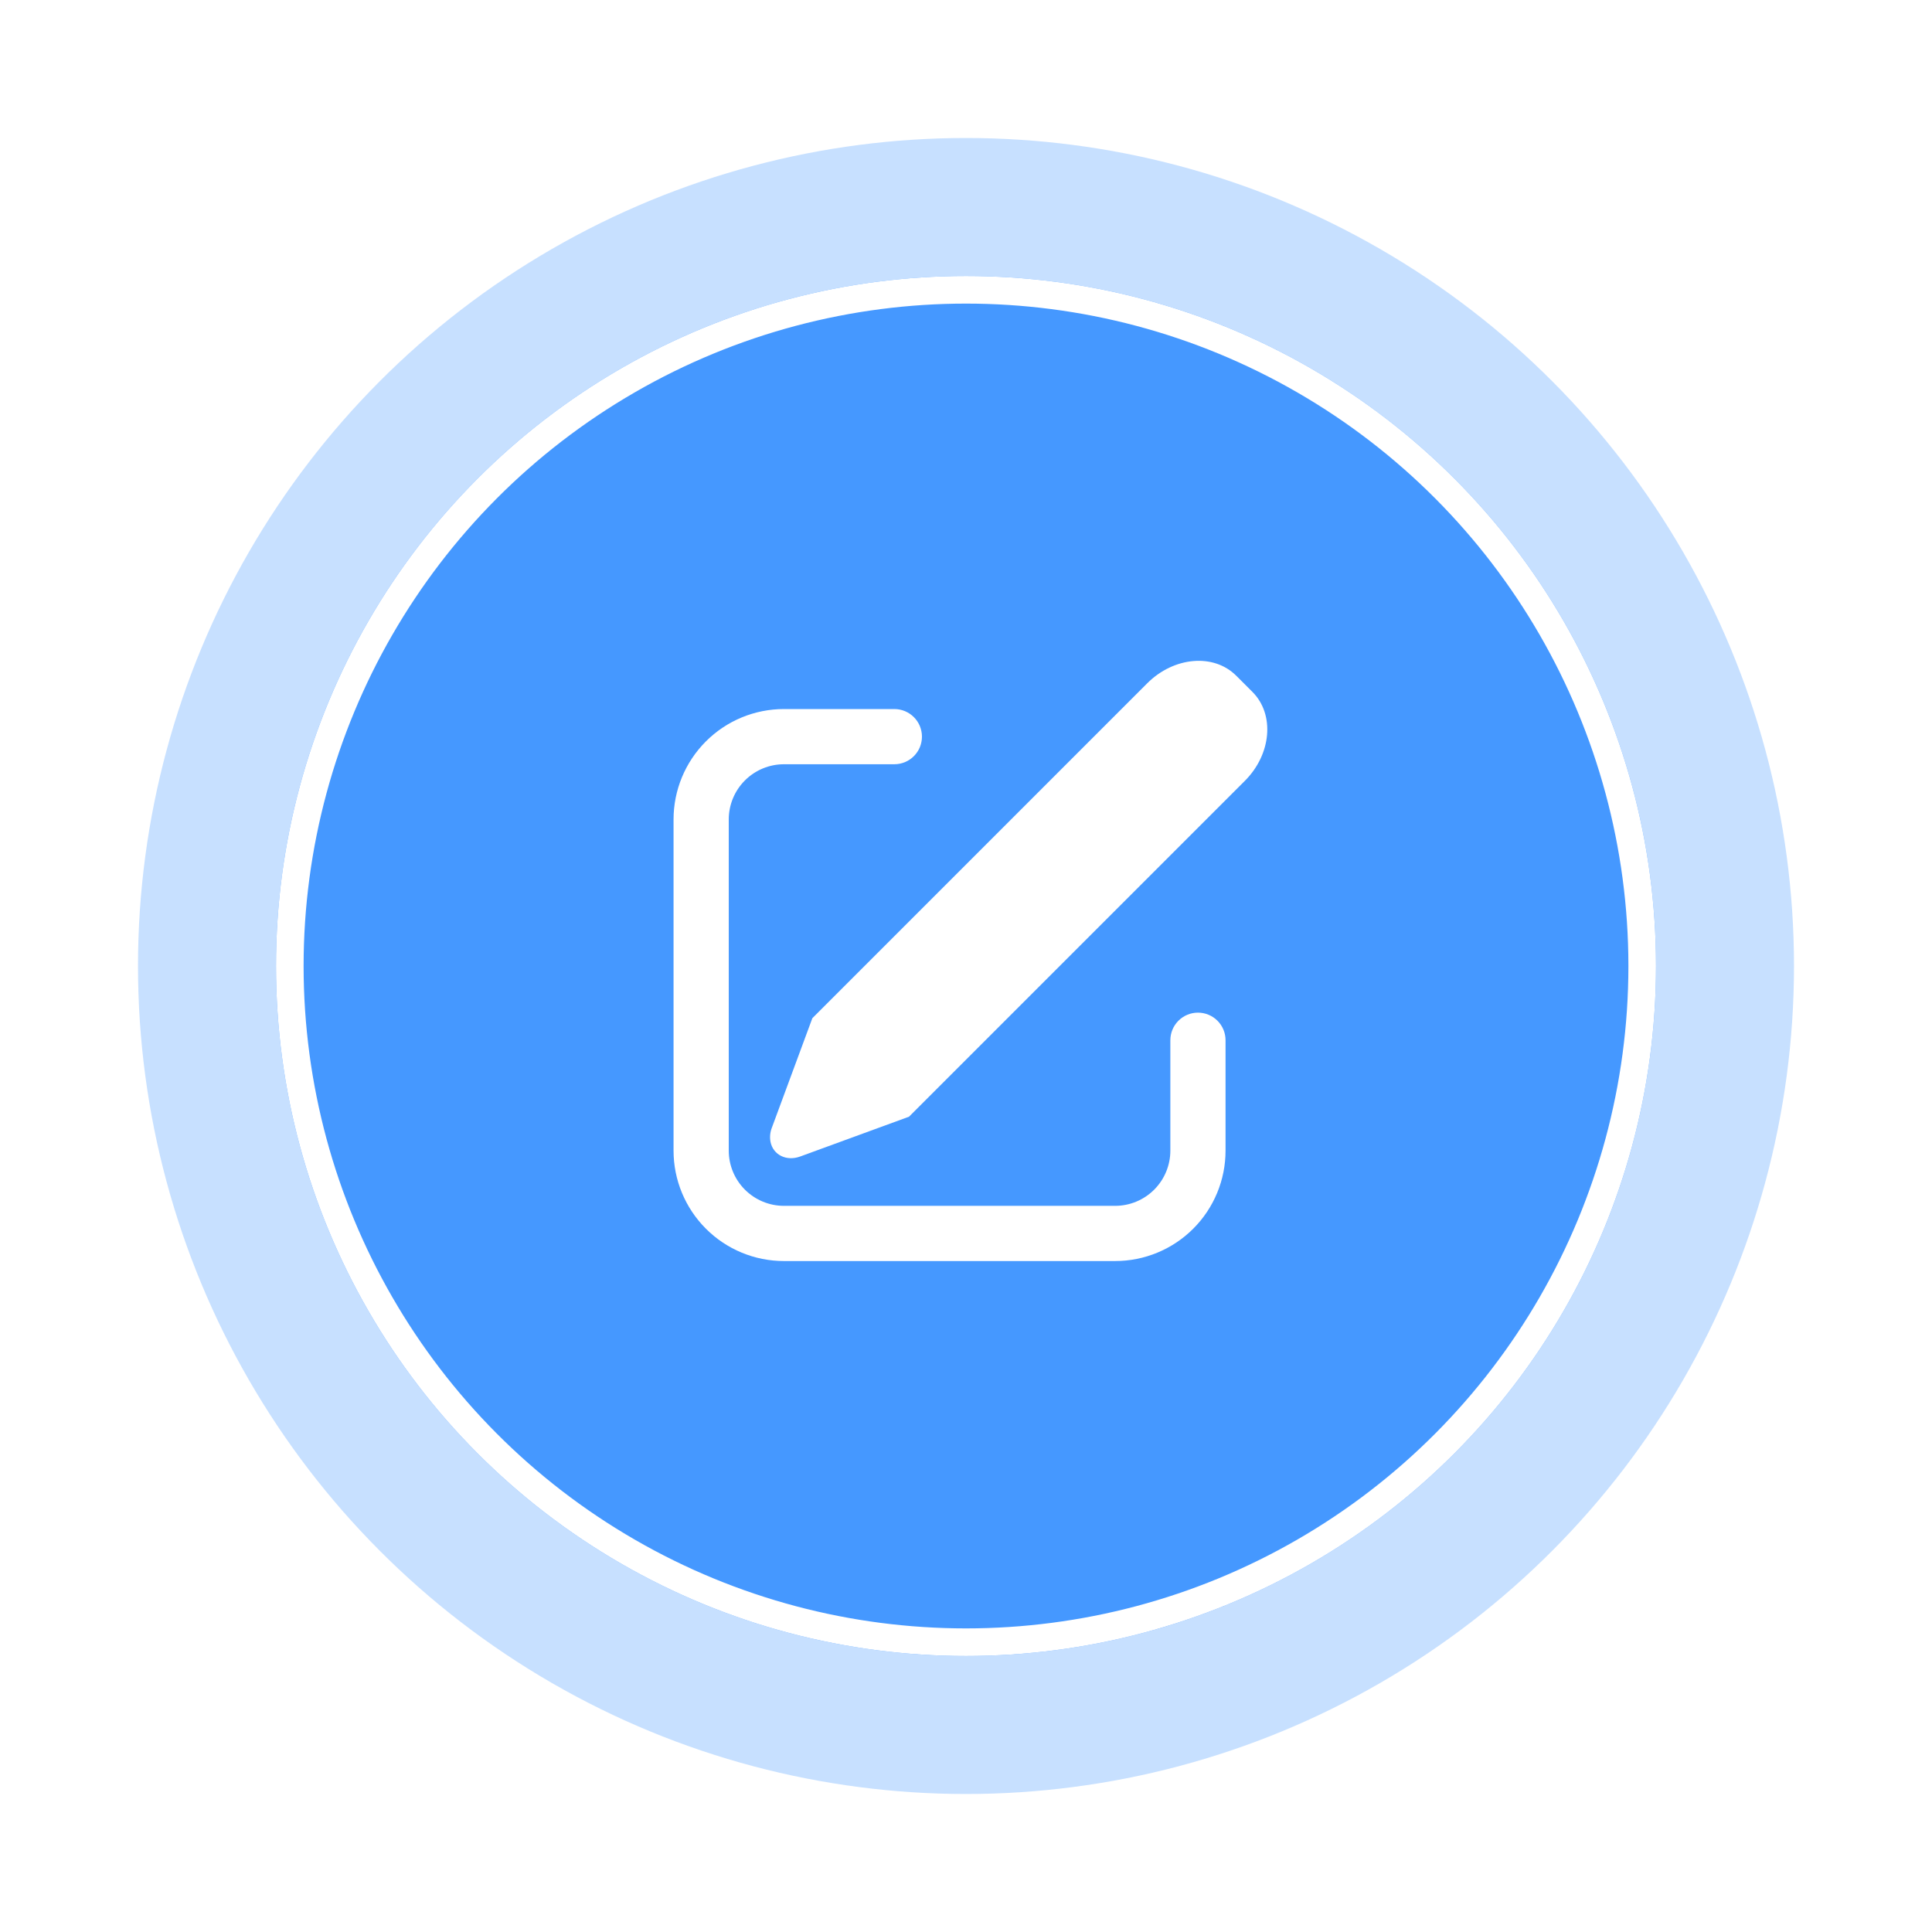 <svg width="70" height="70" viewBox="0 0 70 70" fill="none" xmlns="http://www.w3.org/2000/svg">
<circle opacity="0.3" cx="35" cy="35" r="30" fill="#4598FF"/>
<g filter="url(#filter0_d_28_347)">
<circle cx="35" cy="35" r="25" fill="#4598FF"/>
<circle cx="35" cy="35" r="24.5" stroke="white"/>
</g>
<path d="M44.789 24.48L45.379 25.07C46.192 25.884 46.069 27.327 45.102 28.293L32.935 40.46L28.993 41.902C28.498 42.084 28.016 41.848 27.918 41.377C27.885 41.206 27.901 41.029 27.963 40.867L29.433 36.891L41.566 24.757C42.533 23.791 43.976 23.667 44.789 24.481V24.48ZM32.404 25.69C32.535 25.69 32.665 25.716 32.787 25.766C32.908 25.816 33.018 25.89 33.111 25.983C33.204 26.076 33.278 26.186 33.328 26.307C33.378 26.429 33.404 26.559 33.404 26.69C33.404 26.821 33.378 26.951 33.328 27.073C33.278 27.194 33.204 27.304 33.111 27.397C33.018 27.49 32.908 27.564 32.787 27.614C32.665 27.664 32.535 27.69 32.404 27.69H28.404C27.874 27.69 27.365 27.901 26.99 28.276C26.615 28.651 26.404 29.16 26.404 29.69V41.69C26.404 42.22 26.615 42.729 26.99 43.104C27.365 43.479 27.874 43.69 28.404 43.69H40.404C40.934 43.69 41.443 43.479 41.818 43.104C42.193 42.729 42.404 42.22 42.404 41.69V37.69C42.404 37.425 42.509 37.17 42.697 36.983C42.885 36.795 43.139 36.69 43.404 36.69C43.669 36.69 43.924 36.795 44.111 36.983C44.299 37.17 44.404 37.425 44.404 37.69V41.69C44.404 42.751 43.983 43.768 43.233 44.518C42.482 45.269 41.465 45.69 40.404 45.69H28.404C27.343 45.69 26.326 45.269 25.576 44.518C24.826 43.768 24.404 42.751 24.404 41.69V29.69C24.404 28.629 24.826 27.612 25.576 26.862C26.326 26.111 27.343 25.69 28.404 25.69H32.404Z" fill="white"/>
<defs>
<filter id="filter0_d_28_347" x="0" y="0" width="70" height="70" filterUnits="userSpaceOnUse" color-interpolation-filters="sRGB">
<feFlood flood-opacity="0" result="BackgroundImageFix"/>
<feColorMatrix in="SourceAlpha" type="matrix" values="0 0 0 0 0 0 0 0 0 0 0 0 0 0 0 0 0 0 127 0" result="hardAlpha"/>
<feOffset/>
<feGaussianBlur stdDeviation="5"/>
<feColorMatrix type="matrix" values="0 0 0 0 0 0 0 0 0 0 0 0 0 0 0 0 0 0 0.1 0"/>
<feBlend mode="normal" in2="BackgroundImageFix" result="effect1_dropShadow_28_347"/>
<feBlend mode="normal" in="SourceGraphic" in2="effect1_dropShadow_28_347" result="shape"/>
</filter>
</defs>
</svg>
